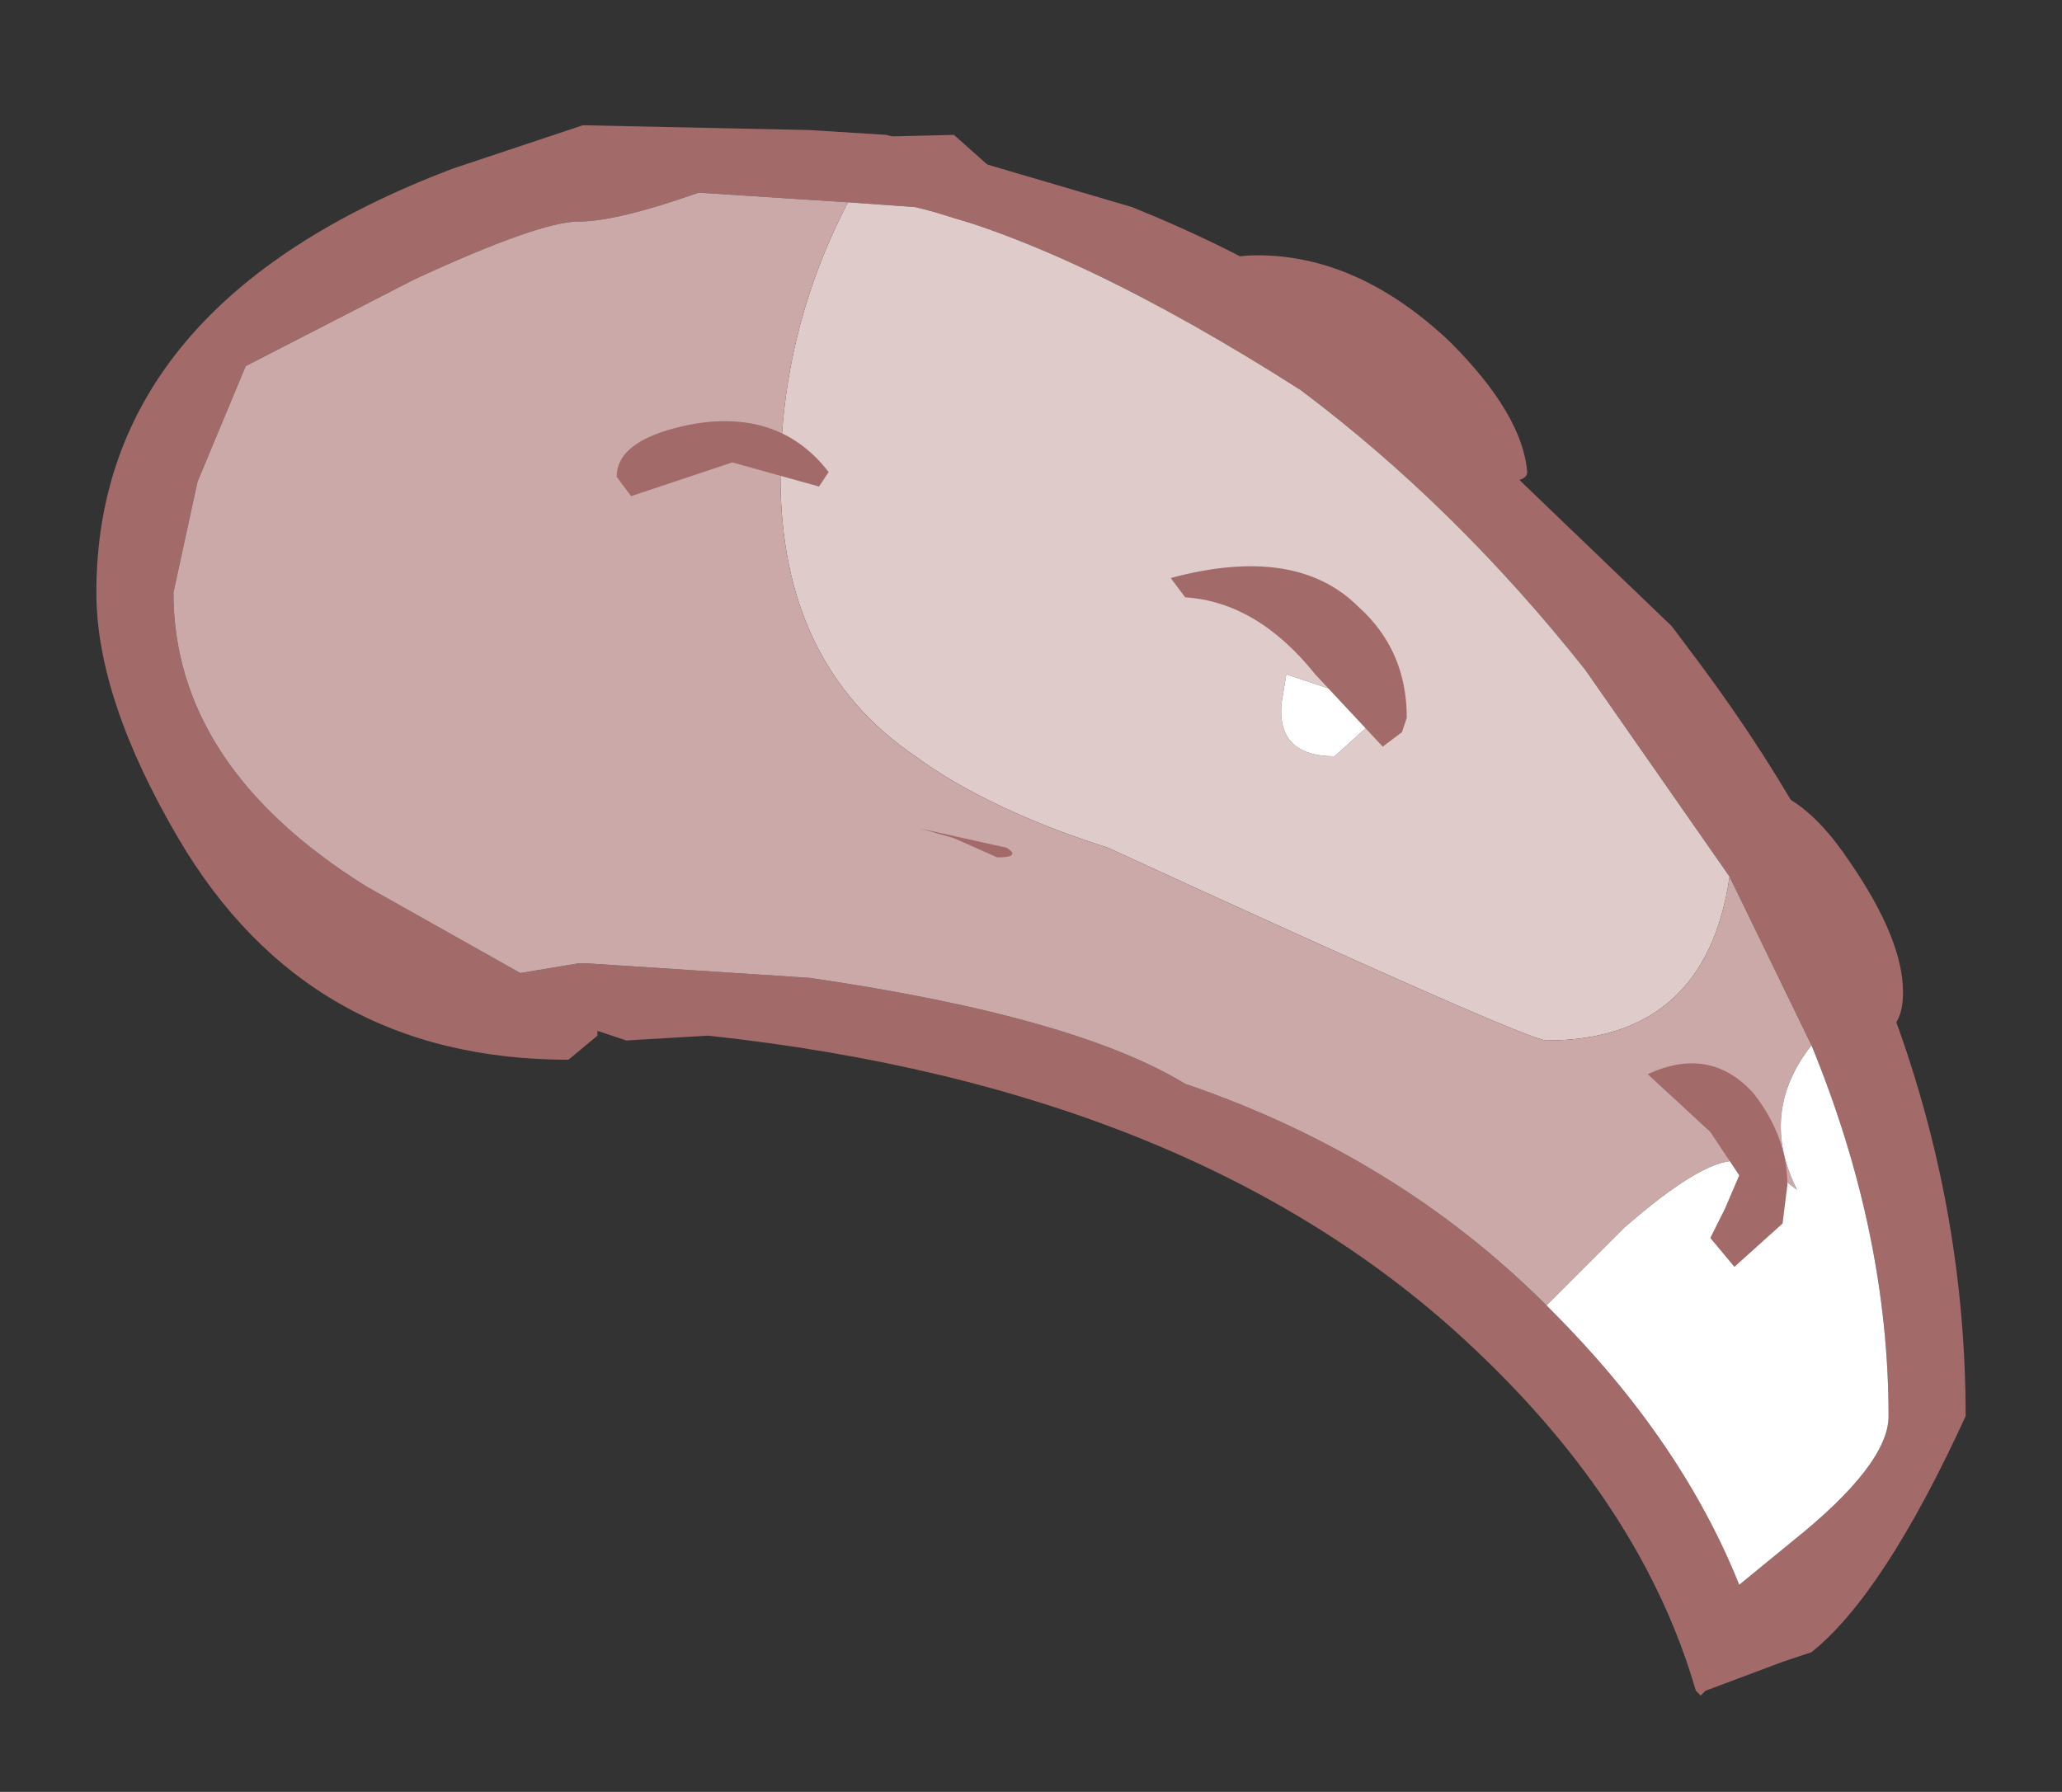 <?xml version="1.0" encoding="UTF-8" standalone="no"?>
<svg xmlns:xlink="http://www.w3.org/1999/xlink" height="18.6px" width="21.4px" xmlns="http://www.w3.org/2000/svg">
  <rect width="100%" height="100%" fill="#333333" stroke="none"/>
  <g transform="matrix(1.0, 0.0, 0.0, 1.0, 10.7, 9.3)">
    <path d="M6.95 -2.4 Q9.7 1.3 9.7 5.4 8.85 7.25 8.1 7.85 L7.8 7.95 7.0 8.25 6.95 8.3 6.9 8.25 Q6.35 6.35 4.6 4.7 1.75 2.0 -3.35 1.45 L-4.2 1.5 -4.5 1.4 -4.5 1.45 -4.8 1.7 Q-7.5 1.7 -8.85 -0.6 -9.7 -2.05 -9.7 -3.15 -9.7 -6.15 -6.0 -7.55 L-4.65 -8.0 -2.3 -7.95 -1.5 -7.9 1.05 -7.15 Q3.15 -6.3 4.15 -5.2 L6.65 -2.8 6.95 -2.4 M7.25 -0.2 L5.75 -2.35 Q4.4 -4.05 2.8 -5.25 0.45 -6.75 -1.2 -7.15 L-1.9 -7.2 -3.45 -7.3 Q-4.3 -7.0 -4.7 -7.0 -5.1 -7.0 -6.4 -6.4 L-8.15 -5.5 -8.65 -4.3 -8.9 -3.15 Q-8.9 -1.35 -6.9 -0.1 L-5.3 0.8 -4.7 0.7 -4.6 0.7 -2.3 0.85 Q0.45 1.25 1.6 1.95 3.8 2.7 5.35 4.25 L5.4 4.3 Q6.75 5.65 7.35 7.15 L7.9 6.7 Q8.9 5.9 8.9 5.4 8.9 3.5 8.1 1.55 L7.25 -0.2" fill="#a36a6a" fill-rule="evenodd" stroke="none"/>
    <path d="M2.65 -2.3 L2.6 -2.0 Q2.55 -1.45 3.15 -1.45 L3.65 -1.9 3.1 -2.15 2.65 -2.3 M-1.9 -7.2 L-1.2 -7.15 Q0.45 -6.75 2.8 -5.25 4.4 -4.05 5.75 -2.35 L7.25 -0.2 Q7.0 1.5 5.35 1.5 5.15 1.5 0.8 -0.5 -0.45 -0.9 -1.2 -1.45 -2.6 -2.4 -2.6 -4.35 -2.6 -5.85 -1.9 -7.2" fill="#e0cbcb" fill-rule="evenodd" stroke="none"/>
    <path d="M-1.9 -7.2 Q-2.6 -5.85 -2.6 -4.35 -2.6 -2.4 -1.2 -1.45 -0.45 -0.9 0.8 -0.5 5.15 1.5 5.35 1.5 7.0 1.5 7.25 -0.2 L8.1 1.55 Q7.55 2.25 7.95 3.05 L7.75 2.9 7.3 2.75 Q6.95 2.75 6.15 3.45 L5.35 4.25 Q3.8 2.7 1.6 1.95 0.45 1.25 -2.3 0.85 L-4.6 0.7 -4.7 0.7 -5.3 0.8 -6.9 -0.1 Q-8.9 -1.35 -8.9 -3.15 L-8.65 -4.3 -8.15 -5.5 -6.4 -6.4 Q-5.1 -7.0 -4.7 -7.0 -4.3 -7.0 -3.45 -7.3 L-1.9 -7.2" fill="#cca9a9" fill-rule="evenodd" stroke="none"/>
    <path d="M2.65 -2.3 L3.1 -2.15 3.65 -1.9 3.15 -1.45 Q2.55 -1.45 2.6 -2.0 L2.65 -2.3 M8.1 1.55 Q8.9 3.5 8.9 5.4 8.9 5.9 7.9 6.7 L7.35 7.15 Q6.75 5.65 5.4 4.3 L5.35 4.25 6.15 3.45 Q6.95 2.75 7.3 2.75 L7.75 2.9 7.95 3.05 Q7.55 2.25 8.1 1.55" fill="#ffffff" fill-rule="evenodd" stroke="none"/>
    <path d="M0.05 -7.0 Q0.0 -6.9 -0.15 -6.9 -0.7 -6.9 -2.9 -7.85 L-0.8 -7.9 0.1 -7.1 0.05 -7.0 M2.35 -6.65 Q3.4 -6.65 4.35 -5.75 5.1 -5.0 5.15 -4.4 5.15 -4.3 4.9 -4.3 4.6 -4.3 4.25 -4.85 L3.65 -5.5 1.6 -6.3 Q1.8 -6.65 2.35 -6.65 M1.45 -3.3 Q2.75 -3.65 3.4 -3.0 3.9 -2.55 3.9 -1.85 L3.85 -1.7 3.65 -1.55 2.95 -2.3 Q2.35 -3.05 1.6 -3.1 L1.45 -3.3 M8.5 -0.35 Q9.05 0.45 9.05 1.0 9.05 1.45 8.7 1.45 L8.1 0.45 7.3 -1.1 Q7.9 -1.25 8.5 -0.35 M-2.2 -4.25 L-3.1 -4.5 -4.15 -4.15 -4.3 -4.35 Q-4.3 -4.75 -3.5 -4.9 -2.6 -5.05 -2.1 -4.4 L-2.2 -4.25 M-0.35 -0.4 L-0.8 -0.6 -1.15 -0.7 -0.25 -0.5 Q-0.1 -0.4 -0.35 -0.4 M6.4 1.85 Q7.05 1.55 7.5 2.05 7.85 2.5 7.85 3.0 L7.8 3.4 7.3 3.85 7.05 3.55 7.2 3.25 7.35 2.9 7.05 2.45 6.4 1.85" fill="#a36a6a" fill-rule="evenodd" stroke="none"/>
  </g>
</svg>